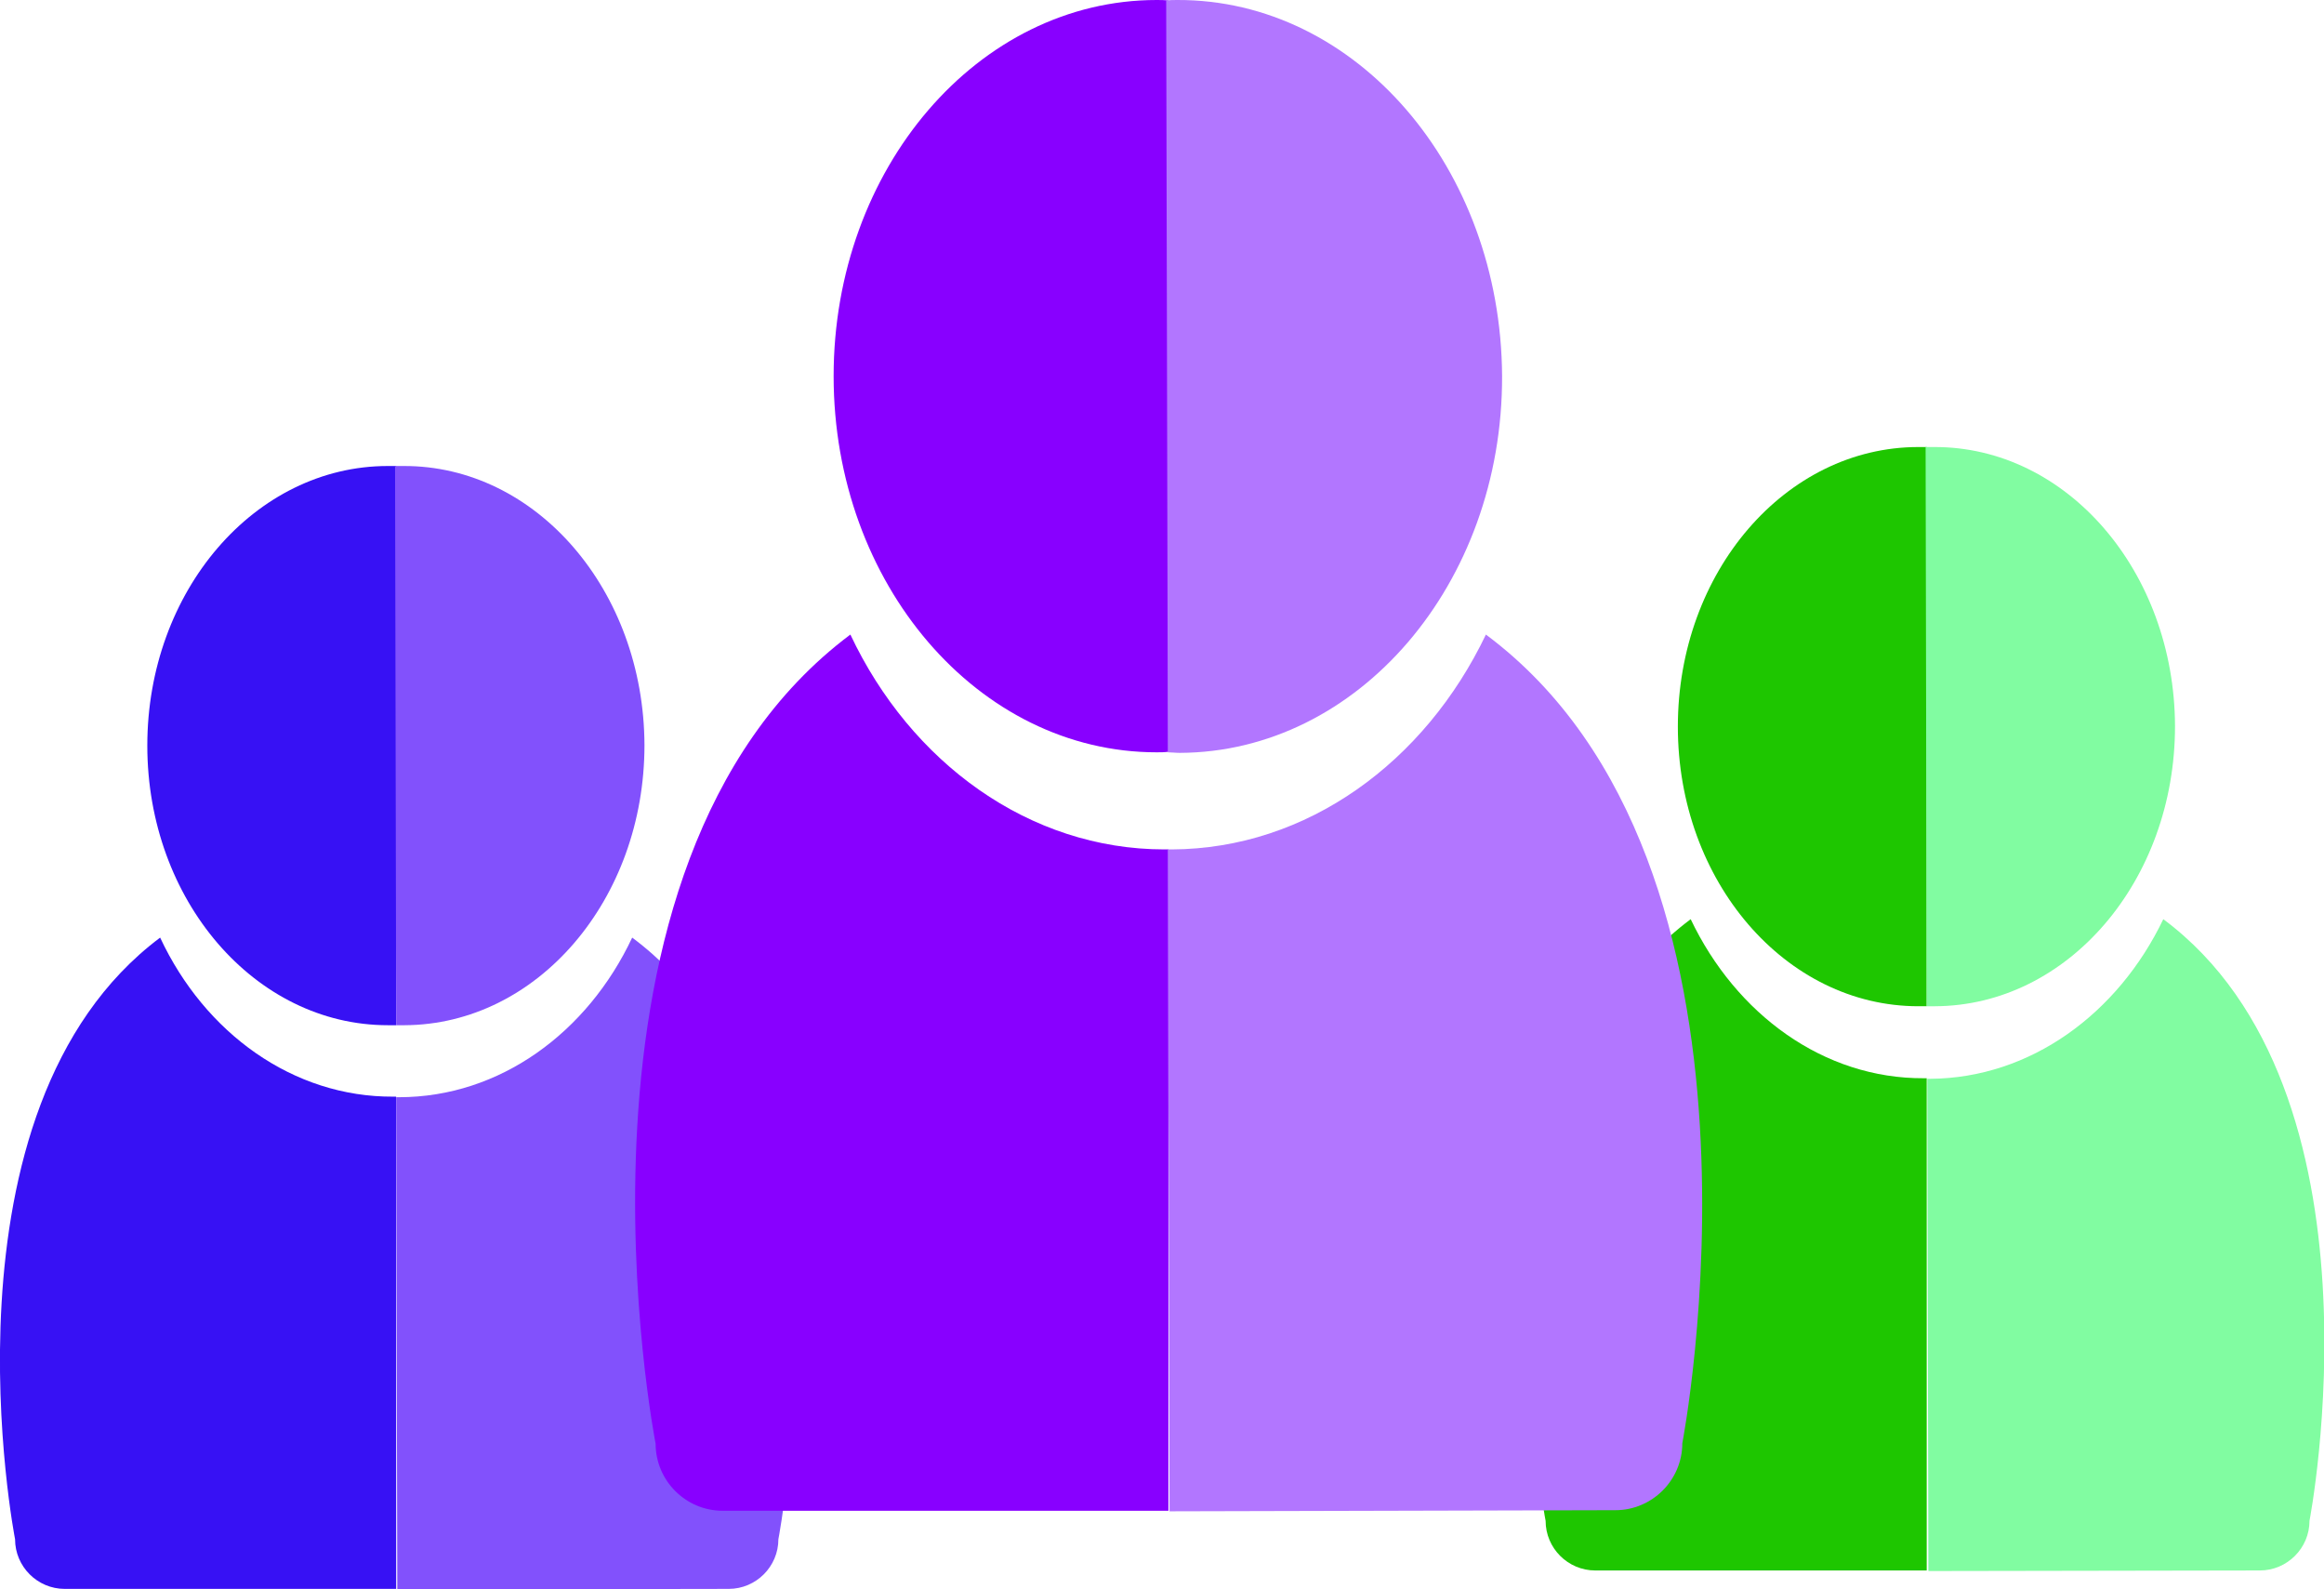 <?xml version="1.0" encoding="utf-8"?>
<!-- Generator: Adobe Illustrator 11.0, SVG Export Plug-In . SVG Version: 6.0.0 Build 78)  -->
<!DOCTYPE svg PUBLIC "-//W3C//DTD SVG 1.0//EN"    "http://www.w3.org/TR/2001/REC-SVG-20010904/DTD/svg10.dtd">
<svg  xmlns="http://www.w3.org/2000/svg" xmlns:xlink="http://www.w3.org/1999/xlink" xmlns:a="http://ns.adobe.com/AdobeSVGViewerExtensions/3.0/"
	 width="416.5" height="284.8" viewBox="0 0 416.5 284.8" style="overflow:visible;enable-background:new 0 0 416.5 284.8"
	 xml:space="preserve">
	<style type="text/css">
	<![CDATA[
		.st0{fill:#81FCA1;}
		.st1{fill:#8251FC;}
		.st2{fill:#B276FF;}
		.st3{fill:#8800FF;}
		.st4{fill:#1EC600;}
		.st5{fill:#3711F4;}
	]]>
	</style>
		<g id="Layer_1">
			<path class="st4" d="M343.8,80.1c-23.8,0-43.1,22.4-43.1,50.1c0,27.7,19.3,50.1,43.1,50.1c0.5,0,1,0,1.5,0V80.1
				C344.9,80.1,344.4,80.1,343.8,80.1z M303,164.7c-41.1,30.8-26,107.8-26,107.8c0,4.9,4,8.9,8.9,8.9h59.4v-88.2c-0.2,0-0.3,0-0.5,0
				C326.8,193.3,311.1,181.7,303,164.7z"/>
			<path class="st0" d="M345.1,80.1l0.2,100.2c0.5,0,1,0,1.5,0c23.8-0.1,43-22.5,43-50.2c-0.1-27.7-19.4-50.1-43.2-50
				C346.1,80.1,345.6,80.1,345.1,80.1z M345.9,193.3c-0.2,0-0.3,0-0.5,0l0.2,88.2l59.4-0.1c4.9,0,8.9-4,8.9-8.9
				c0,0,15-77.1-26.2-107.8C379.6,181.6,363.9,193.2,345.9,193.3z"/>
			<path class="st5" d="M69.5,83.5c-23.8,0-43.1,22.4-43.1,50.1c0,27.7,19.3,50.1,43.1,50.1c0.5,0,1,0,1.5,0V83.5
				C70.5,83.5,70,83.5,69.5,83.5z M28.7,168c-41.1,30.8-26,107.8-26,107.8c0,4.9,4,8.9,8.9,8.9H71v-88.2c-0.2,0-0.3,0-0.5,0
				C52.5,196.6,36.7,185.1,28.7,168z"/>
			<path class="st1" d="M70.8,83.5L71,183.7c0.5,0,1,0,1.5,0c23.8-0.1,43-22.5,43-50.2c-0.1-27.7-19.4-50.1-43.2-50
				C71.8,83.5,71.3,83.5,70.8,83.5z M71.5,196.6c-0.2,0-0.3,0-0.5,0l0.2,88.2l59.4-0.1c4.9,0,8.9-4,8.9-8.9c0,0,15-77.1-26.2-107.8
				C105.3,185,89.6,196.6,71.5,196.6z"/>
			<path class="st3" d="M207.3,0c-32,0-57.9,30.2-57.9,67.4c0,37.2,25.9,67.4,57.9,67.4c0.7,0,1.4,0,2.1-0.1V0.1
				C208.7,0,208,0,207.3,0z M152.4,113.7c-55.3,41.4-34.9,145-34.9,145c0,6.6,5.4,12,12,12h79.9V152.2c-0.2,0-0.4,0-0.7,0
				C184.4,152.2,163.2,136.6,152.4,113.7z"/>
			<path class="st2" d="M209,0.1l0.3,134.7c0.7,0,1.4,0.1,2.1,0.1c32-0.1,57.9-30.3,57.8-67.5C269,30,243-0.1,211,0
				C210.3,0,209.7,0,209,0.1z M210,152.2c-0.2,0-0.4,0-0.7,0l0.3,118.6l79.9-0.2c6.6,0,12-5.4,12-12c0,0,20.1-103.7-35.2-144.9
				C255.4,136.5,234.3,152.1,210,152.2z"/>
		</g>
	</svg>
